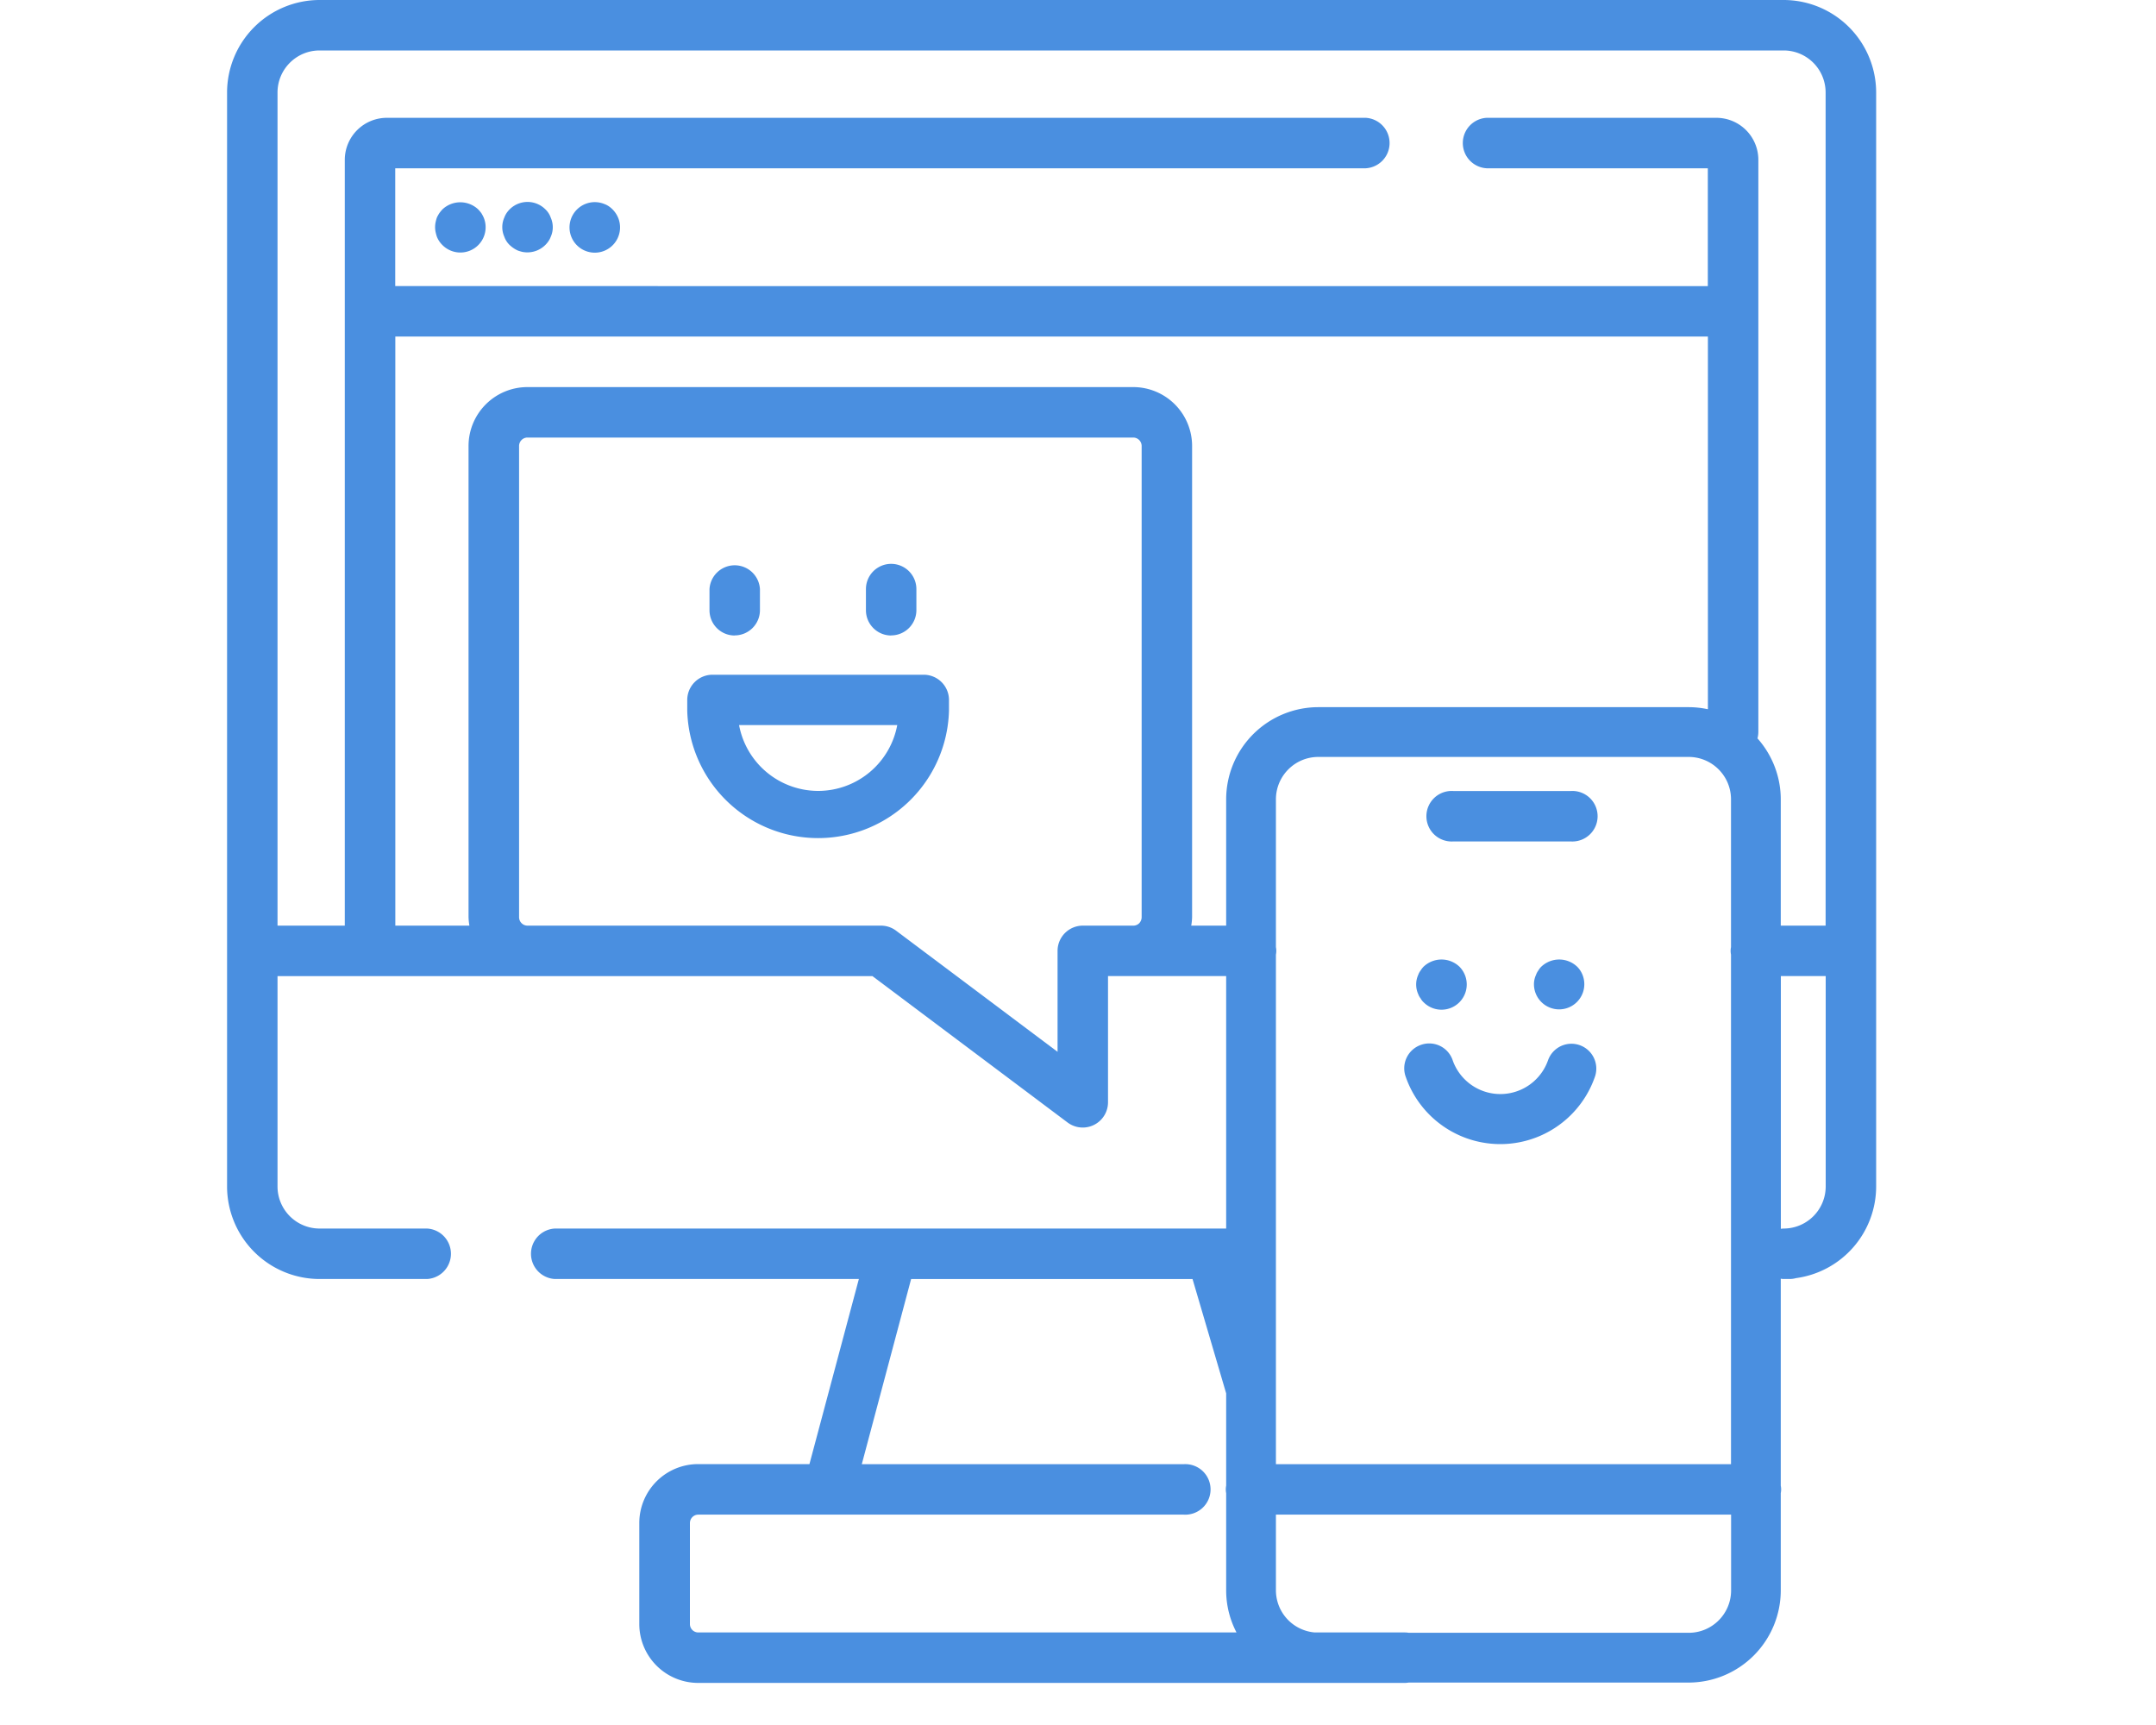 <svg width="25" height="20" fill="none" xmlns="http://www.w3.org/2000/svg"><g clip-path="url(#clip0_717_709)" fill="#4A8FE0"><path d="M20.681 0H3.706a1.074 1.074 0 00-1.073 1.073v12.683a1.074 1.074 0 001.073 1.073h1.247a.293.293 0 000-.585H3.706a.488.488 0 01-.488-.488v-2.439h6.898l2.264 1.698a.293.293 0 00.468-.235v-1.463h1.37v2.927H6.433a.293.293 0 000 .585h3.526l-.573 2.146h-1.29a.683.683 0 00-.683.683v1.171a.683.683 0 00.683.683h8.195c.015 0 .03-.002.043-.004h3.245a1.07 1.07 0 001.07-1.07v-1.126a.223.223 0 000-.087v-2.4c.01.003.021.004.032.004h.07a.27.27 0 00.074-.01 1.074 1.074 0 00.93-1.063V1.073A1.074 1.074 0 0020.68 0zM3.218 1.073c0-.27.219-.488.488-.488h16.976a.487.487 0 01.487.488v9.659h-.52V9.268c0-.26-.097-.513-.27-.707a.288.288 0 00.01-.073V1.854a.487.487 0 00-.488-.488h-2.663a.293.293 0 000 .585h2.565v1.366H4.583V1.951h11.254a.293.293 0 000-.585H4.487a.488.488 0 00-.489.488v8.878h-.78V1.073zm11.577 9.995a.223.223 0 000-.087V9.268c0-.271.22-.492.492-.492h4.293c.272 0 .492.22.492.492v1.713a.22.22 0 000 .087v5.908h-5.277v-5.908zm-1.76-.336h-.48a.293.293 0 00-.292.292v1.171L10.39 10.79a.293.293 0 00-.176-.058H6.116a.098.098 0 01-.097-.098V5.171c0-.054.044-.098.097-.098h7.025a.098.098 0 01.097.098v5.463c0 .026-.01.05-.028.07a.098.098 0 01-.07.028h-.104zm.778 0a.664.664 0 00.01-.098V5.171a.683.683 0 00-.683-.683H6.116a.683.683 0 00-.683.683v5.463a.688.688 0 00.01.098h-.859v-6.83h15.22v4.321a1.073 1.073 0 00-.224-.024h-4.293a1.07 1.07 0 00-1.069 1.07v1.463h-.405zM8 18.829v-1.17c0-.054.043-.098.097-.098h5.63a.293.293 0 100-.585H9.993l.572-2.147h3.263l.39 1.326v1.07a.223.223 0 000 .087v1.127c0 .17.041.337.12.488H8.096A.097.097 0 018 18.829zm11.58.102h-3.244a.287.287 0 00-.044-.004h-1.047a.491.491 0 01-.45-.488v-.878h5.278v.878c0 .272-.22.492-.492.492zm1.102-4.687a.328.328 0 00-.032.003v-2.93h.52v2.44a.488.488 0 01-.488.487z"/><path d="M5.609 2.523a.421.421 0 00-.027-.051.405.405 0 00-.038-.045.302.302 0 00-.413 0 .419.419 0 00-.037.045.405.405 0 00-.028.05.455.455 0 00-.015.055.278.278 0 000 .113.494.494 0 00.015.055.279.279 0 00.064.096.293.293 0 00.479-.318zm.777 0a.24.24 0 00-.062-.096.293.293 0 00-.451.045.24.24 0 00-.025.05.273.273 0 000 .223.241.241 0 00.062.096.346.346 0 00.095.064.447.447 0 00.055.016.296.296 0 00.3-.125.241.241 0 00.026-.05.273.273 0 000-.223zm.781 0a.303.303 0 00-.11-.133.242.242 0 00-.05-.025.293.293 0 10.16.158zm9.683 7.233h1.365a.293.293 0 100-.585H16.85a.293.293 0 100 .585zm-.405 1.77a.177.177 0 00.028.05.17.17 0 00.035.045.292.292 0 10.414-.414.302.302 0 00-.414 0 .255.255 0 00-.035.045.18.18 0 00-.028.051.273.273 0 000 .223zm1.879-.274a.274.274 0 00-.037-.045.302.302 0 00-.414 0 .202.202 0 00-.035.045.185.185 0 00-.027.051.258.258 0 00-.024.111.292.292 0 10.537-.162zm-.006.866a.288.288 0 00-.368.176.586.586 0 01-1.105 0 .287.287 0 00-.37-.179.288.288 0 00-.174.372 1.161 1.161 0 002.192 0 .288.288 0 00-.175-.369zM8.52 7.367a.293.293 0 00.292-.293V6.83a.293.293 0 00-.585 0v.245c0 .162.13.293.292.293zm1.814 0a.293.293 0 00.292-.293V6.83a.292.292 0 10-.585 0v.245c0 .162.131.293.293.293zm.378.456h-2.45a.293.293 0 00-.293.293v.122a1.518 1.518 0 003.035 0v-.122a.293.293 0 00-.292-.293zM9.487 9.17a.934.934 0 01-.917-.763h1.834a.934.934 0 01-.917.763z"/></g><defs><clipPath id="clip0_717_709"><path fill="#fff" d="M0 0h24.39v20H0z"/></clipPath></defs></svg>